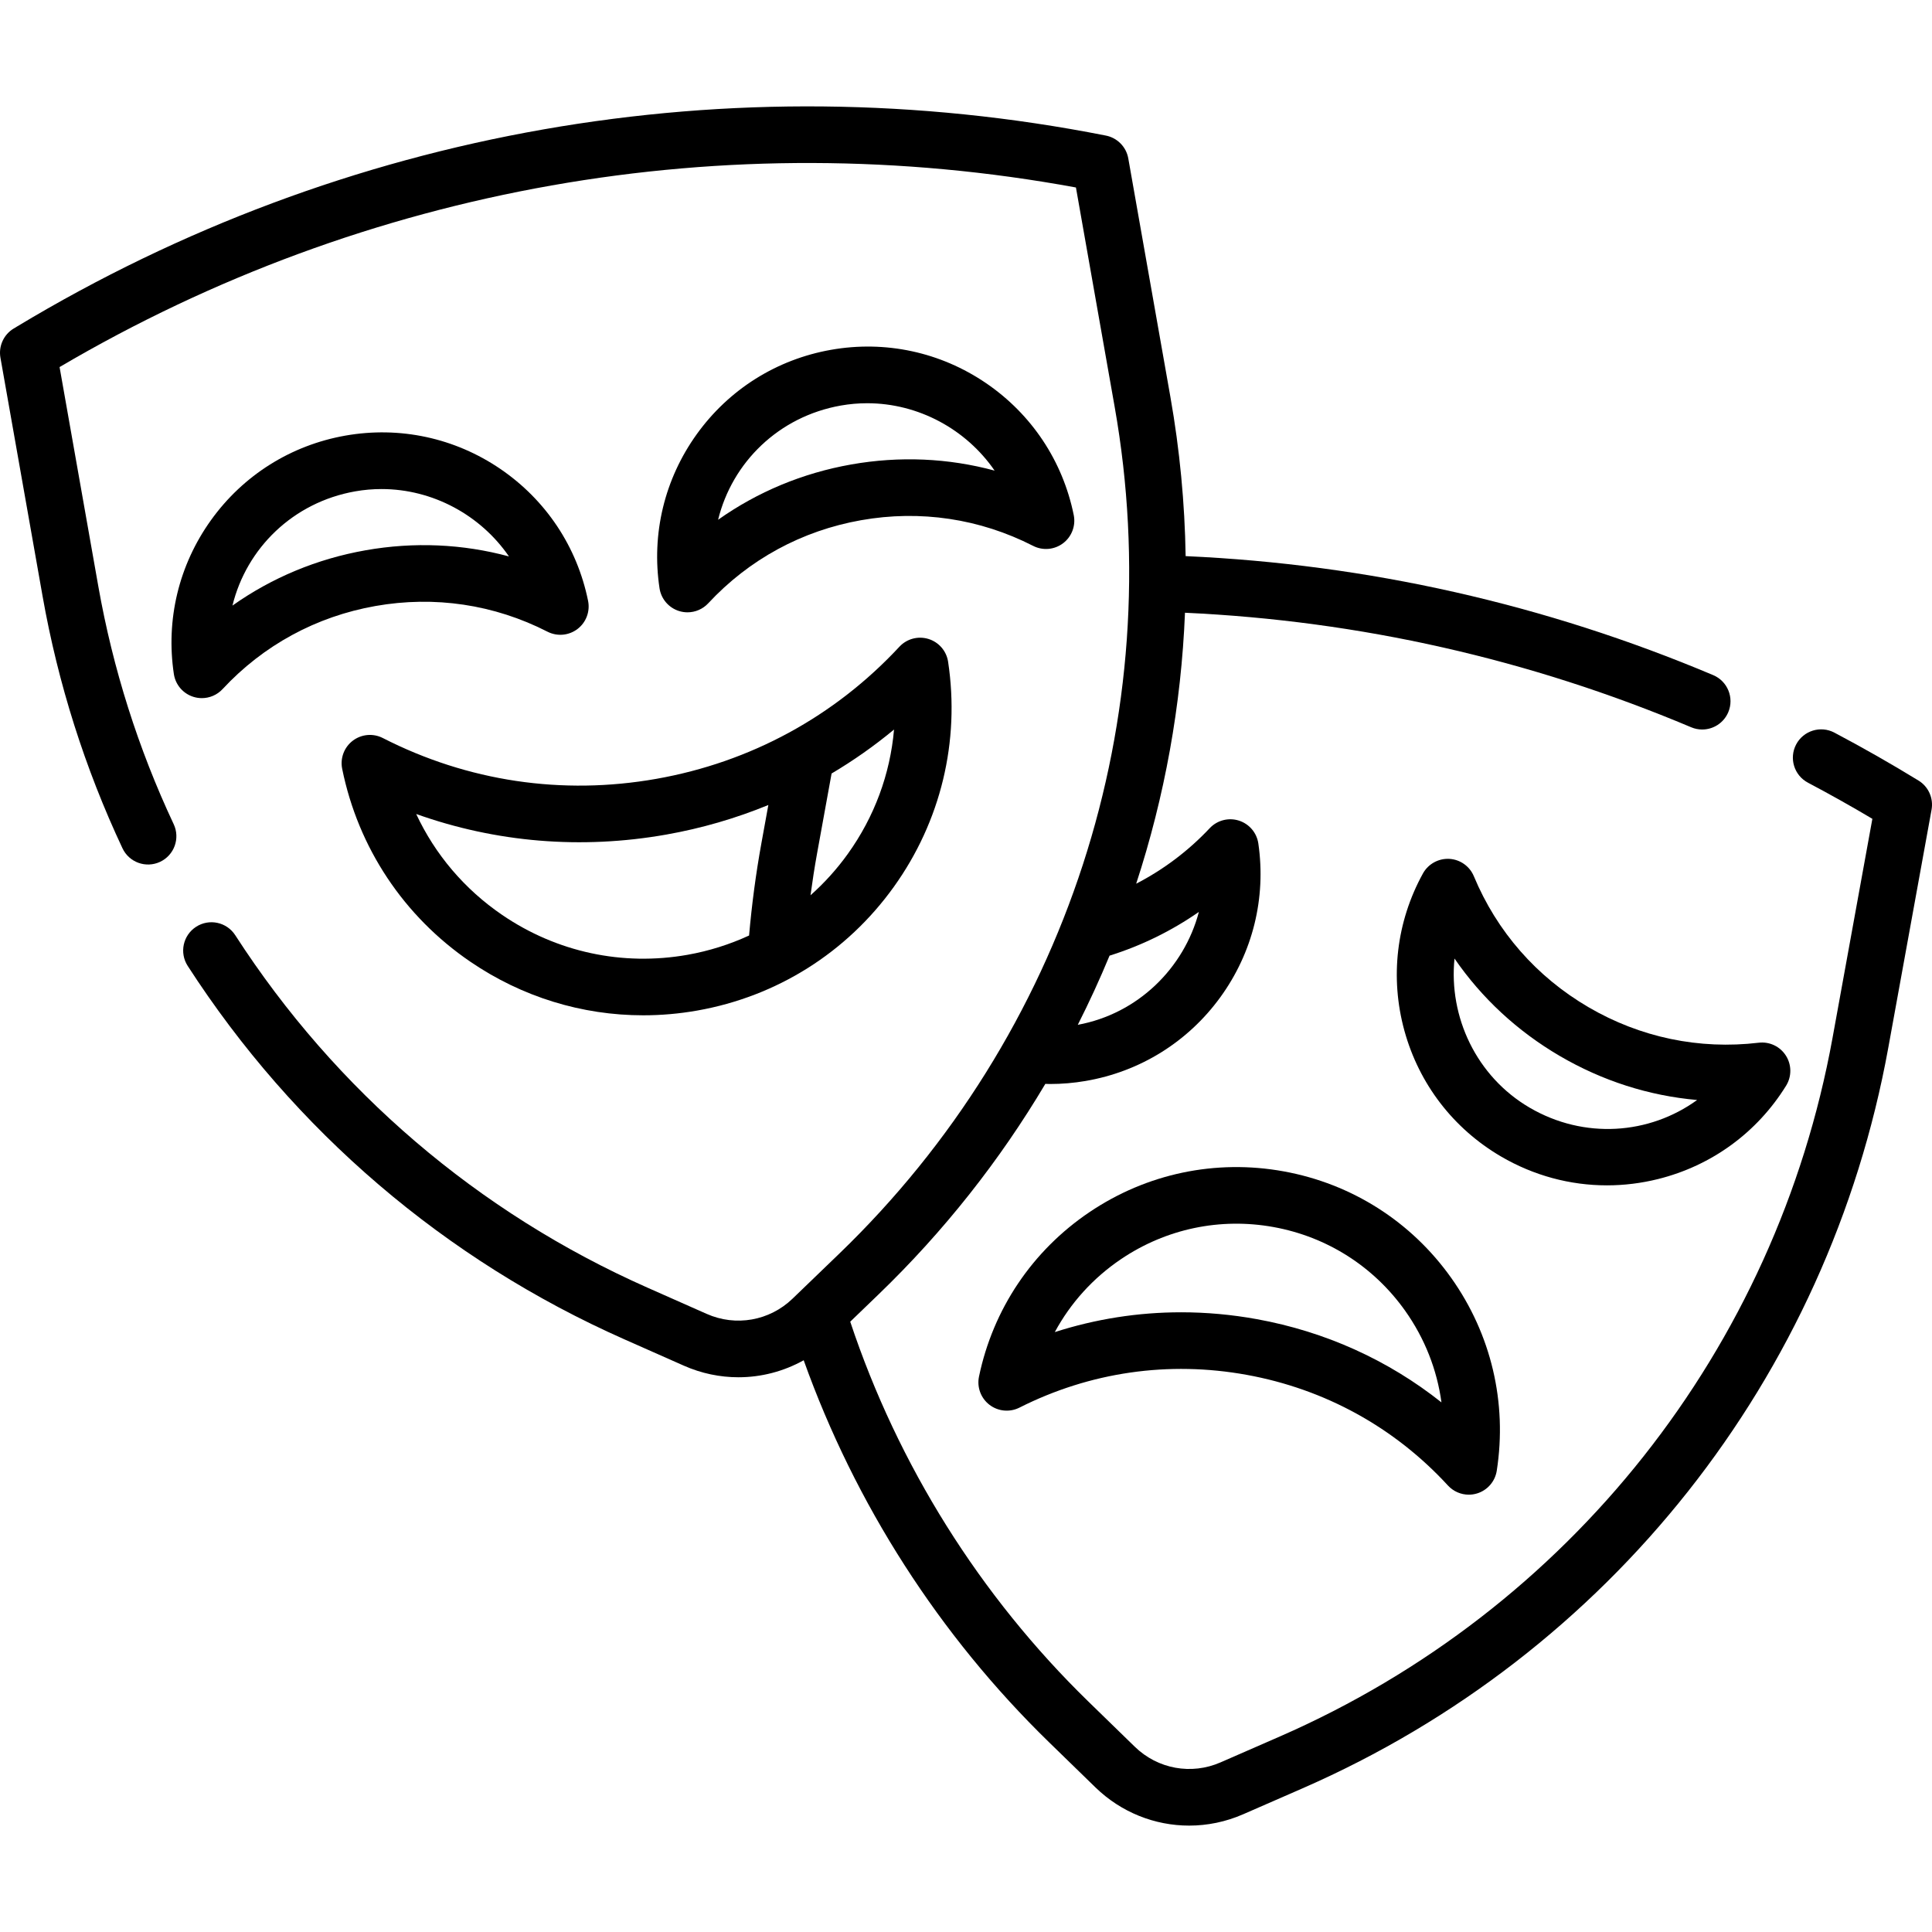 <svg id="Capa_1" enable-background="new 0 0 512 512" height="512" viewBox="0 0 512 512" width="512" xmlns="http://www.w3.org/2000/svg"><g><path d="m508.419 206.853c-7.239-4.437-14.737-8.709-22.285-12.697-3.662-1.935-8.2-.535-10.135 3.127-1.936 3.663-.535 8.2 3.127 10.135 5.754 3.04 11.477 6.251 17.07 9.577l-10.556 58.06c-14.979 82.38-69.725 151.584-146.442 185.118l-15.738 6.874c-7.736 3.389-16.655 1.766-22.72-4.136l-12.299-11.969c-28.72-27.958-50.477-62.689-63.122-100.683l7.464-7.192c17.408-16.773 32.213-35.58 44.24-55.83.409.009.818.035 1.227.035 3.155 0 6.312-.268 9.433-.803 14.43-2.467 27.113-10.349 35.716-22.194 8.589-11.826 12.166-26.292 10.073-40.734-.413-2.851-2.423-5.212-5.17-6.078-2.745-.866-5.747-.081-7.719 2.018-5.648 6.012-12.242 10.969-19.485 14.711 7.559-23.117 11.942-47.271 12.932-71.809 46.309 2.13 91.405 12.319 134.154 30.353.952.402 1.939.592 2.912.592 2.925 0 5.705-1.722 6.913-4.587 1.61-3.816-.179-8.215-3.995-9.825-44.546-18.792-91.546-29.377-139.808-31.536-.226-14.022-1.555-28.125-4.04-42.188l-11.16-63.21c-.554-3.134-3.012-5.525-6.055-6.076-99.296-19.575-201.729-1.598-288.439 50.626l-.881.53c-2.658 1.601-4.057 4.674-3.517 7.73l11.17 63.211c4.093 23.136 11.215 45.608 21.168 66.793 1.762 3.749 6.228 5.359 9.978 3.599 3.749-1.761 5.36-6.229 3.599-9.978-9.392-19.988-16.111-41.193-19.973-63.026l-10.27-58.115c81.311-47.824 176.605-64.653 269.347-47.59l10.261 58.116c14.571 82.457-12.726 166.369-73.018 224.464l-12.357 11.907c-6.095 5.867-15.024 7.445-22.751 4.017l-15.69-6.95c-44.845-19.863-82.618-52.16-109.236-93.4-2.247-3.481-6.89-4.481-10.369-2.234-3.479 2.246-4.48 6.888-2.234 10.369 28.208 43.704 68.239 77.931 115.764 98.98l15.686 6.948c4.682 2.077 9.616 3.088 14.509 3.088 6.02 0 11.968-1.542 17.287-4.508 13.627 38.118 35.948 72.932 64.996 101.209l12.3 11.97c6.83 6.646 15.761 10.145 24.853 10.145 4.831 0 9.709-.988 14.34-3.017l15.732-6.871c81.304-35.539 139.32-108.878 155.194-196.18l11.48-63.15c.552-3.046-.822-6.119-3.461-7.736zm-190.703 34.813c-3.92 14.892-16.183 27.001-32.09 29.919 3.041-6.007 5.849-12.12 8.419-18.326 8.462-2.65 16.436-6.563 23.671-11.593z"/><path d="m420.94 266.902c-13.757-8.041-24.253-20.036-30.354-34.689-1.107-2.659-3.64-4.449-6.516-4.606-2.85-.149-5.588 1.347-6.978 3.87-7.041 12.782-8.784 27.581-4.91 41.67 3.882 14.115 12.98 25.957 25.619 33.344 8.642 5.051 18.283 7.639 28.058 7.638 4.524 0 9.079-.555 13.573-1.676 14.179-3.538 26.218-12.319 33.9-24.727 1.516-2.449 1.496-5.549-.052-7.978-1.547-2.429-4.341-3.758-7.209-3.418-15.769 1.872-31.377-1.39-45.131-9.428zm-15.57 26.639c-14.121-8.254-21.484-24.06-19.911-39.52 7.213 10.482 16.659 19.254 27.913 25.831 11.303 6.606 23.643 10.538 36.382 11.66-12.672 9.179-29.939 10.47-44.384 2.029z"/><path d="m340.212 310.427c-18.026-3.278-36.312.56-51.495 10.805-15.155 10.226-25.551 25.701-29.273 43.575-.587 2.819.492 5.726 2.777 7.479 2.284 1.752 5.372 2.042 7.942.747 18.721-9.442 39.552-12.444 60.244-8.682 20.695 3.763 39.133 13.905 53.319 29.329 1.443 1.568 3.455 2.423 5.521 2.423.727 0 1.46-.106 2.177-.324 2.756-.836 4.79-3.177 5.233-6.023 2.808-18.039-1.476-36.183-12.06-51.089-10.602-14.934-26.366-24.964-44.385-28.24zm-7.121 39.166c-6.698-1.218-13.407-1.822-20.074-1.822-11.384 0-22.641 1.763-33.483 5.25 4.15-7.697 10.131-14.332 17.573-19.353 11.918-8.042 26.273-11.054 40.422-8.481 14.144 2.572 26.517 10.444 34.84 22.165 5.197 7.32 8.459 15.632 9.634 24.296-14.14-11.223-30.777-18.758-48.912-22.055z"/><path d="m132.625 124.287c-12.094-8.249-26.696-11.387-41.108-8.843-14.42 2.548-27.061 10.501-35.598 22.396-8.52 11.872-12.016 26.357-9.843 40.788.429 2.848 2.45 5.198 5.201 6.049.729.225 1.475.335 2.214.334 2.052 0 4.053-.843 5.494-2.394 10.812-11.632 24.82-19.246 40.509-22.018 15.692-2.773 31.457-.42 45.591 6.803 2.566 1.31 5.654 1.037 7.948-.705s3.388-4.644 2.814-7.466c-2.902-14.3-11.15-26.71-23.222-34.944zm-35.74 21.542c-12.893 2.278-24.845 7.268-35.281 14.654 3.72-15.198 16.049-27.357 32.522-30.268 2.341-.414 4.674-.613 6.982-.613 13.578 0 26.246 6.913 33.771 17.857-12.28-3.323-25.161-3.898-37.994-1.63z"/><path d="m179.981 161.936c.729.226 1.475.335 2.214.335 2.052 0 4.053-.844 5.494-2.394 10.812-11.632 24.82-19.246 40.509-22.018 15.691-2.775 31.456-.42 45.591 6.803 2.566 1.31 5.654 1.037 7.948-.705s3.388-4.644 2.814-7.466c-2.903-14.301-11.151-26.711-23.223-34.945-12.094-8.249-26.697-11.388-41.109-8.843-14.419 2.548-27.061 10.501-35.598 22.396-8.52 11.872-12.015 26.357-9.842 40.788.429 2.847 2.451 5.198 5.202 6.049zm42.847-54.462c2.341-.414 4.674-.613 6.982-.613 13.578 0 26.247 6.913 33.772 17.857-12.28-3.324-25.161-3.898-37.995-1.631-12.893 2.278-24.846 7.268-35.282 14.655 3.72-15.197 16.05-27.357 32.523-30.268z"/><path d="m101.445 195.583c-2.564-1.309-5.653-1.036-7.948.705-2.294 1.742-3.388 4.644-2.814 7.466 4.247 20.918 16.312 39.072 33.971 51.117 13.684 9.334 29.559 14.196 45.808 14.196 4.758 0 9.55-.417 14.326-1.261 21.093-3.727 39.586-15.362 52.072-32.761 12.464-17.367 17.578-38.556 14.399-59.664-.429-2.848-2.45-5.198-5.201-6.049-2.754-.85-5.747-.05-7.708 2.059-17.194 18.496-39.468 30.602-64.411 35.01-24.951 4.411-50.018.668-72.494-10.818zm135.483-2.247c-1.021 11.78-5.192 23.123-12.256 32.964-2.91 4.056-6.232 7.712-9.878 10.959.506-3.719 1.074-7.435 1.745-11.129l3.841-21.142c5.792-3.434 11.324-7.32 16.548-11.652zm-33.309 19.998-1.838 10.116c-1.474 8.116-2.554 16.325-3.267 24.47-5.146 2.369-10.621 4.106-16.337 5.116-17.212 3.041-34.636-.708-49.072-10.555-10.005-6.825-17.81-16.05-22.807-26.764 21.133 7.539 43.735 9.435 66.249 5.458 9.395-1.661 18.448-4.302 27.072-7.841z"/></g></svg>